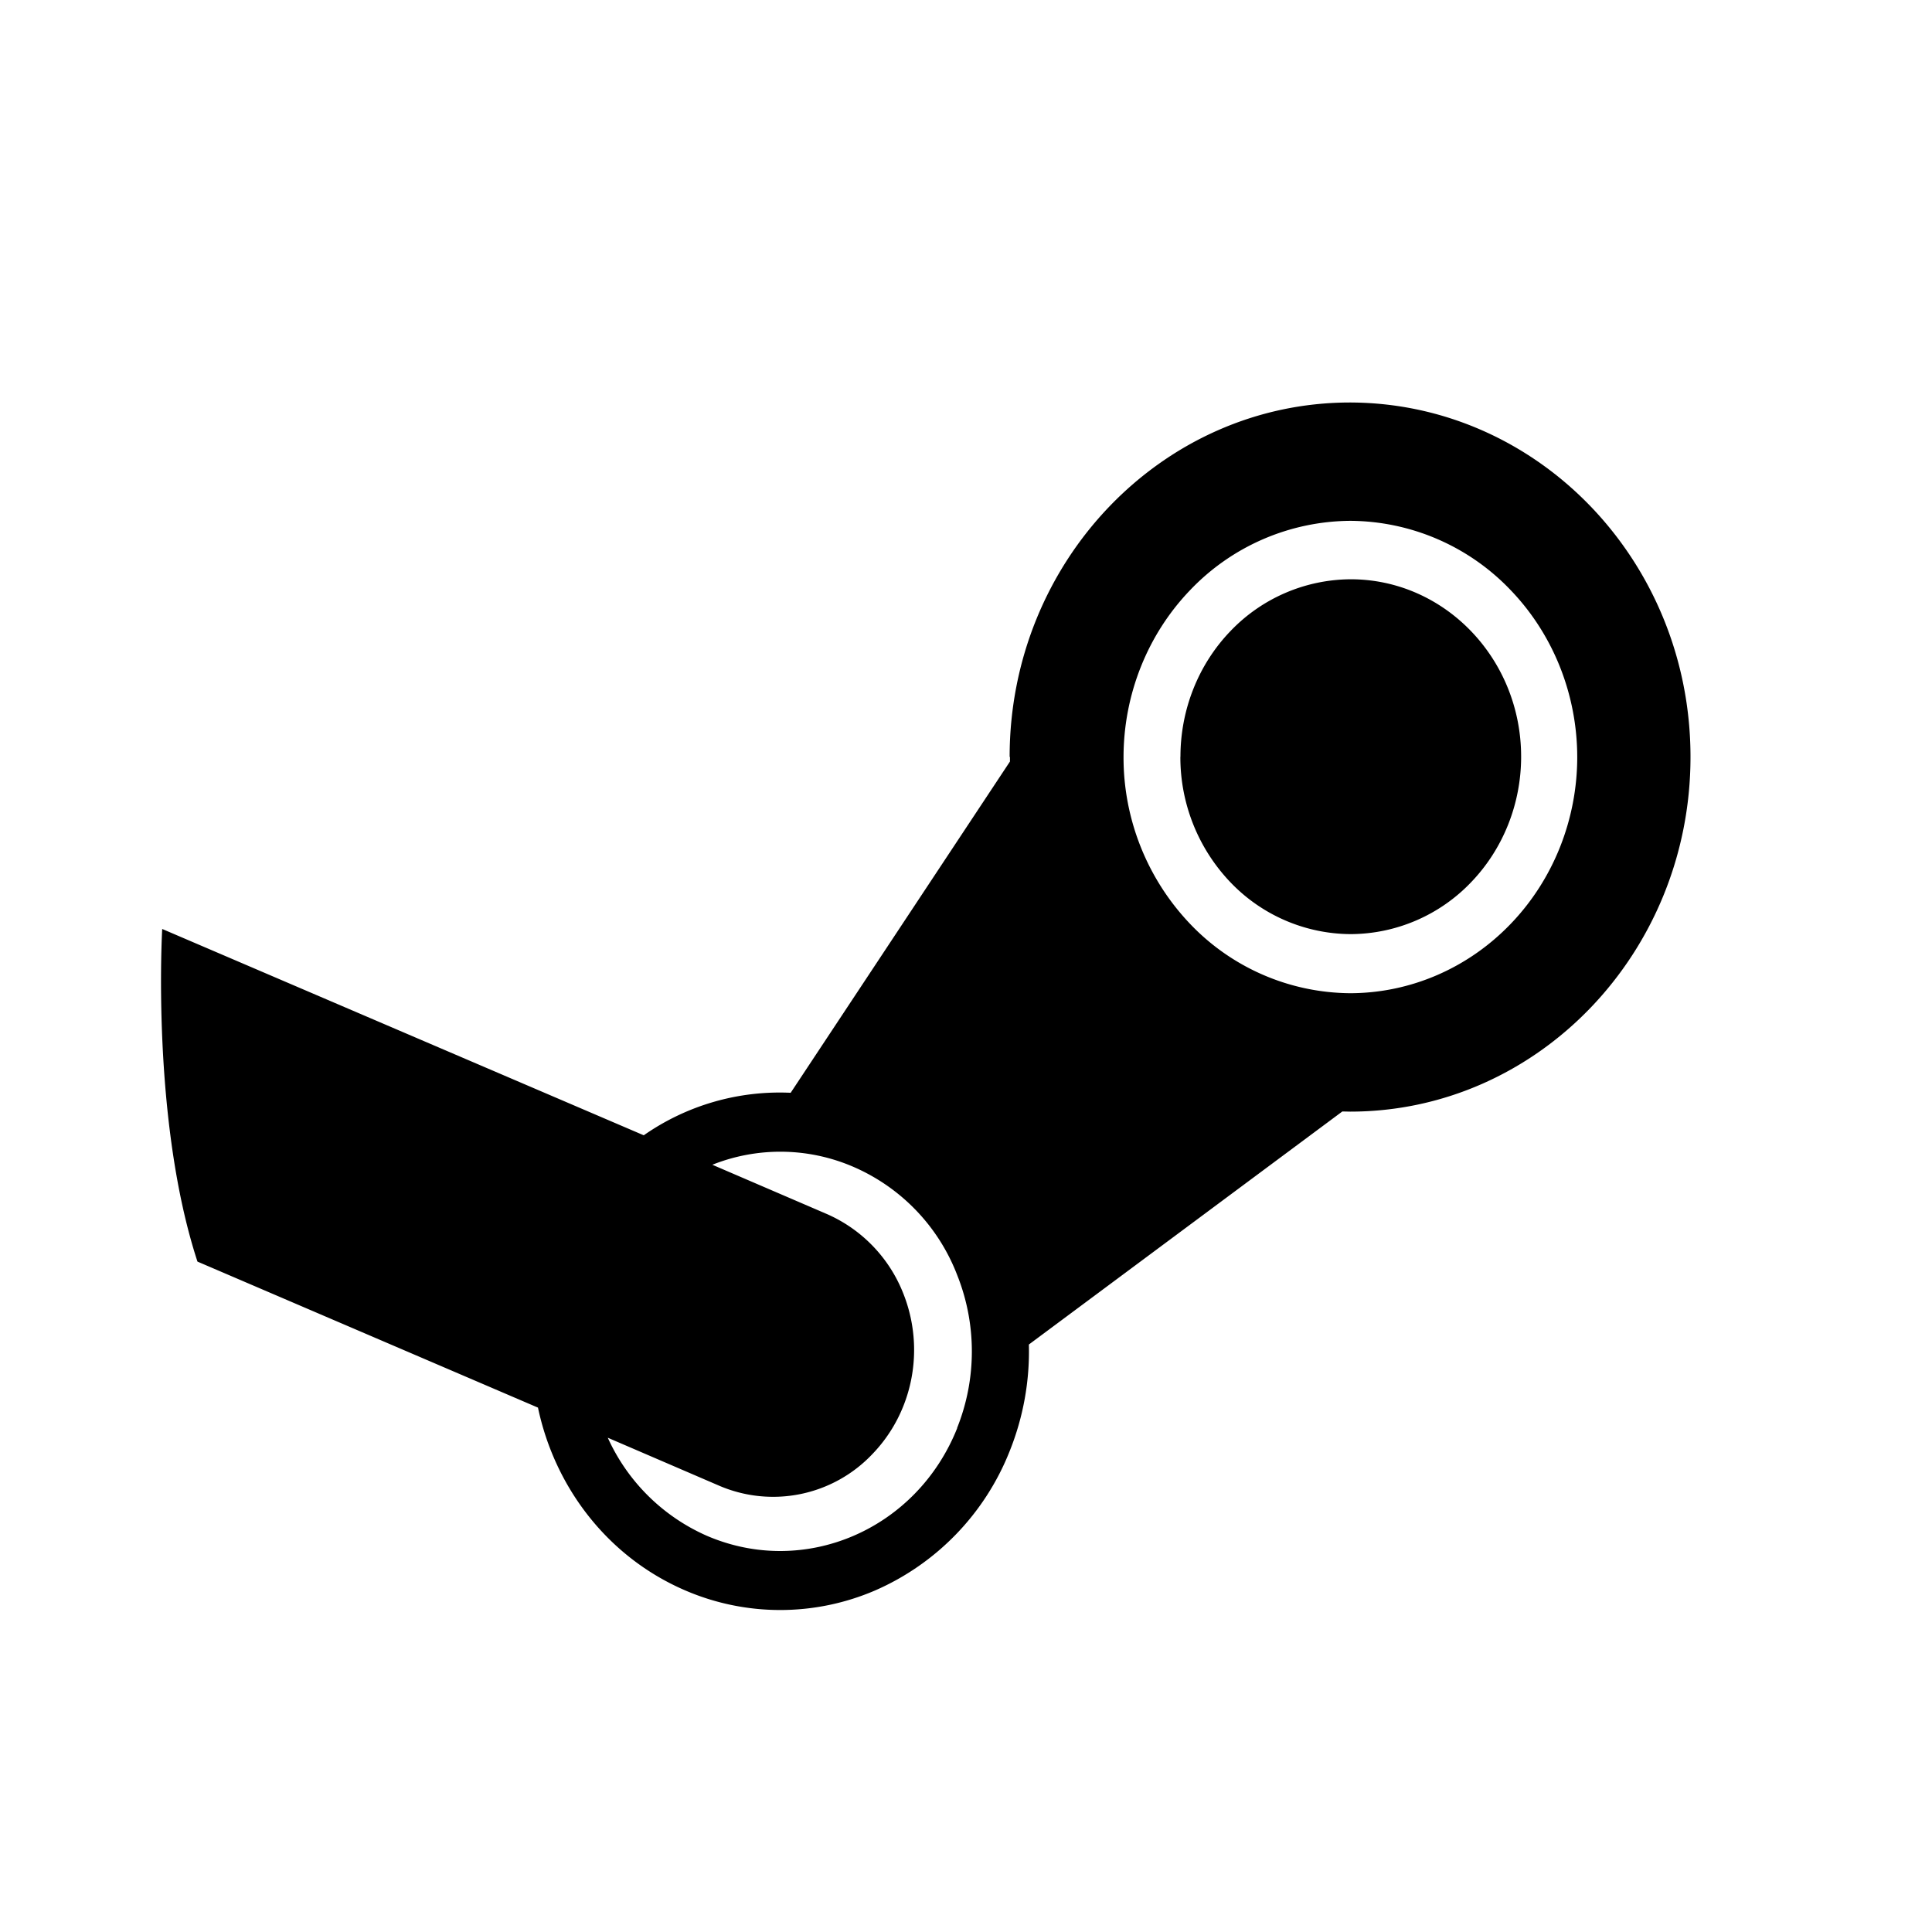 <svg xmlns="http://www.w3.org/2000/svg" viewBox="0 0 24 24"><path d="M12.546 9.403v.057l-2.724 4.115a2.95 2.95 0 0 0-1.825.528L2.015 11.54s-.139 2.368.438 4.132l4.23 1.814c.208.987.862 1.852 1.823 2.268a2.981 2.981 0 0 0 2.363.004 3.153 3.153 0 0 0 1.674-1.733c.168-.419.25-.87.238-1.323l3.894-2.895.096.002c2.333 0 4.229-1.977 4.229-4.406C21 6.975 19.107 5.005 16.771 5c-2.332 0-4.229 1.975-4.229 4.403h.004Zm-.655 8.337c-.505 1.266-1.901 1.862-3.115 1.336A2.422 2.422 0 0 1 7.55 17.86l1.377.593a1.697 1.697 0 0 0 1.912-.392c.163-.169.293-.37.381-.59.18-.448.18-.95.003-1.398a1.794 1.794 0 0 0-.947-.99l-1.427-.614a2.284 2.284 0 0 1 1.757.028 2.404 2.404 0 0 1 1.286 1.346 2.56 2.56 0 0 1-.003 1.897m4.886-5.402a2.772 2.772 0 0 1-1.992-.862 2.997 2.997 0 0 1-.826-2.072c.001-.777.298-1.522.826-2.072a2.772 2.772 0 0 1 1.992-.862 2.772 2.772 0 0 1 1.992.862c.528.55.825 1.295.826 2.072 0 .777-.298 1.523-.826 2.072-.528.55-1.244.86-1.992.862ZM14.664 9.4c0-.584.222-1.144.618-1.557a2.079 2.079 0 0 1 1.497-.647c1.167 0 2.117.987 2.117 2.204 0 .584-.223 1.145-.62 1.558a2.08 2.08 0 0 1-1.497.646 2.08 2.08 0 0 1-1.497-.647 2.248 2.248 0 0 1-.619-1.557Z" /></svg>
